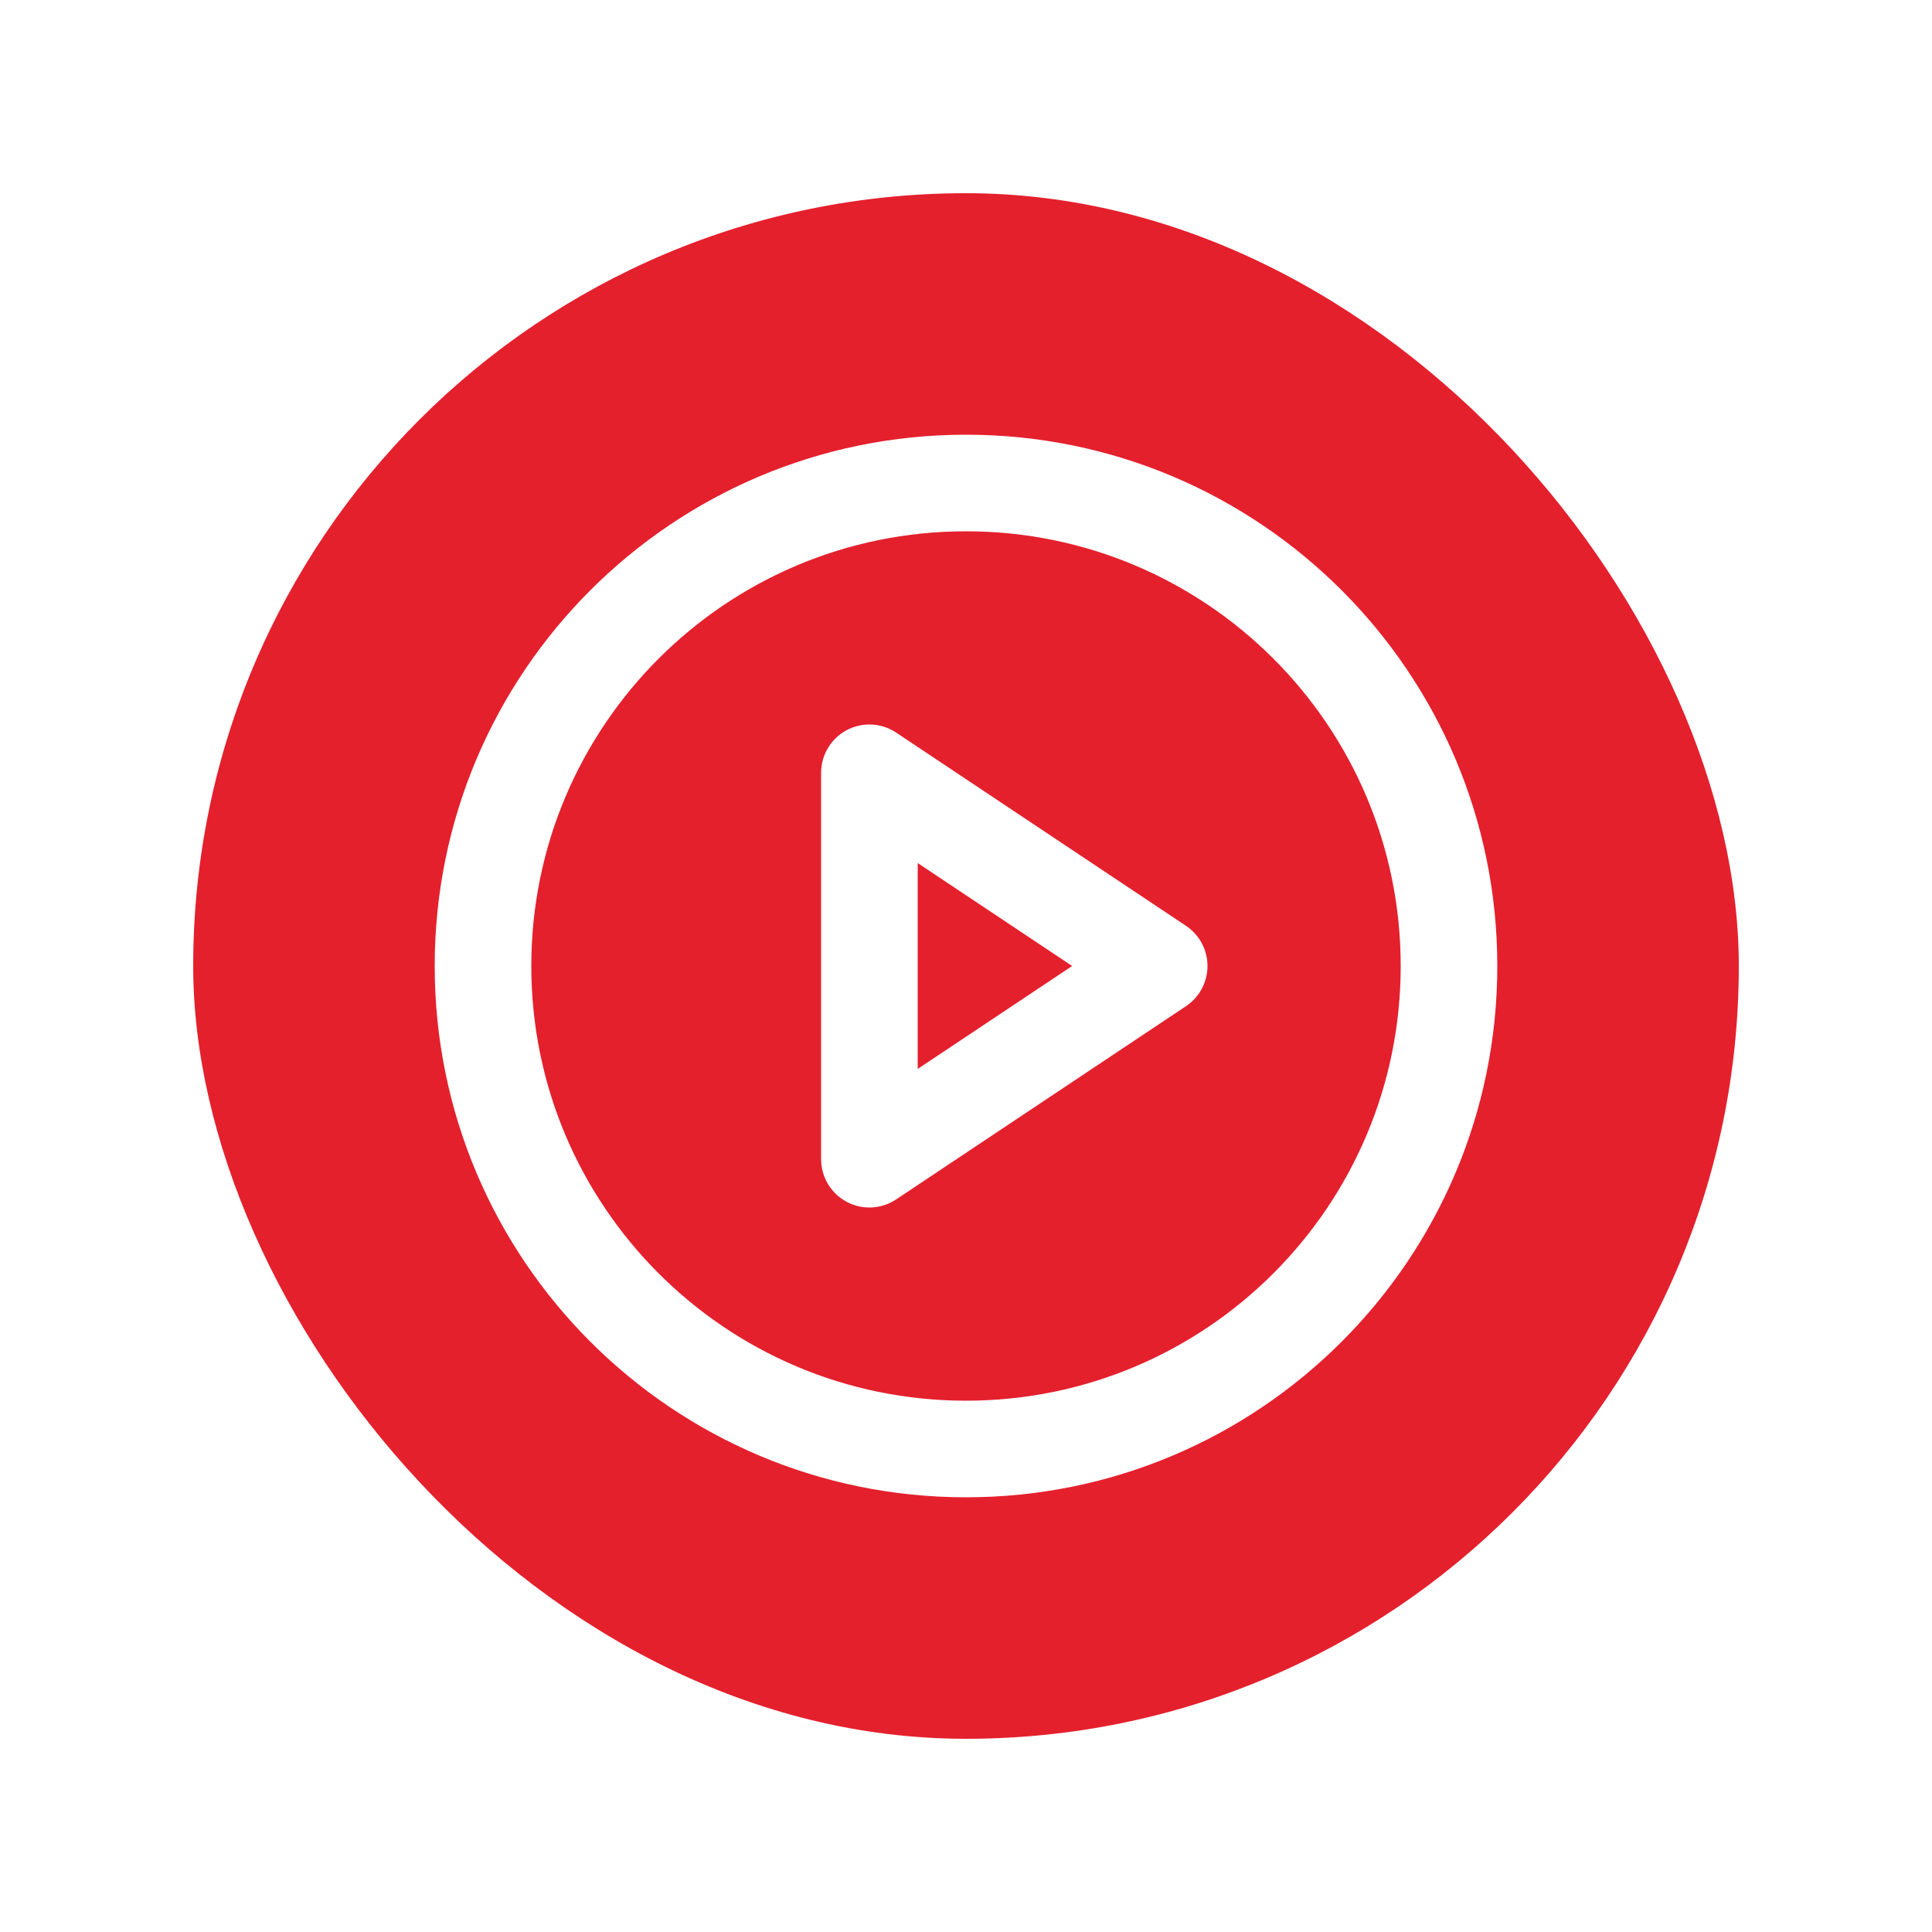 <svg width="50" height="50" viewBox="0 0 50 50" fill="none" xmlns="http://www.w3.org/2000/svg">
<g filter="url(#filter0_d_43_10313)">
<rect x="5" y="5" width="40" height="40" rx="20" fill="#E4202D"/>
<path fill-rule="evenodd" clip-rule="evenodd" d="M23.193 18.96C22.81 18.704 22.317 18.68 21.91 18.898C21.504 19.115 21.25 19.539 21.25 20V30C21.25 30.461 21.504 30.885 21.91 31.102C22.317 31.32 22.81 31.296 23.193 31.04L30.693 26.04C31.041 25.808 31.25 25.418 31.25 25C31.25 24.582 31.041 24.192 30.693 23.96L23.193 18.96ZM27.747 25L23.75 27.664V22.336L27.747 25Z" fill="white"/>
<path fill-rule="evenodd" clip-rule="evenodd" d="M25 11.25C17.406 11.25 11.25 17.406 11.25 25C11.25 32.594 17.406 38.75 25 38.75C32.594 38.75 38.75 32.594 38.75 25C38.75 17.406 32.594 11.25 25 11.25ZM13.75 25C13.75 18.787 18.787 13.75 25 13.75C31.213 13.75 36.25 18.787 36.25 25C36.25 31.213 31.213 36.25 25 36.25C18.787 36.25 13.75 31.213 13.75 25Z" fill="white"/>
</g>
<defs>
<filter id="filter0_d_43_10313" x="0.2" y="0.2" width="49.6" height="49.6" filterUnits="userSpaceOnUse" color-interpolation-filters="sRGB">
<feFlood flood-opacity="0" result="BackgroundImageFix"/>
<feColorMatrix in="SourceAlpha" type="matrix" values="0 0 0 0 0 0 0 0 0 0 0 0 0 0 0 0 0 0 127 0" result="hardAlpha"/>
<feMorphology radius="1.6" operator="dilate" in="SourceAlpha" result="effect1_dropShadow_43_10313"/>
<feOffset/>
<feGaussianBlur stdDeviation="1.6"/>
<feComposite in2="hardAlpha" operator="out"/>
<feColorMatrix type="matrix" values="0 0 0 0 0.557 0 0 0 0 0.11 0 0 0 0 0.11 0 0 0 0.5 0"/>
<feBlend mode="normal" in2="BackgroundImageFix" result="effect1_dropShadow_43_10313"/>
<feBlend mode="normal" in="SourceGraphic" in2="effect1_dropShadow_43_10313" result="shape"/>
</filter>
</defs>
</svg>
